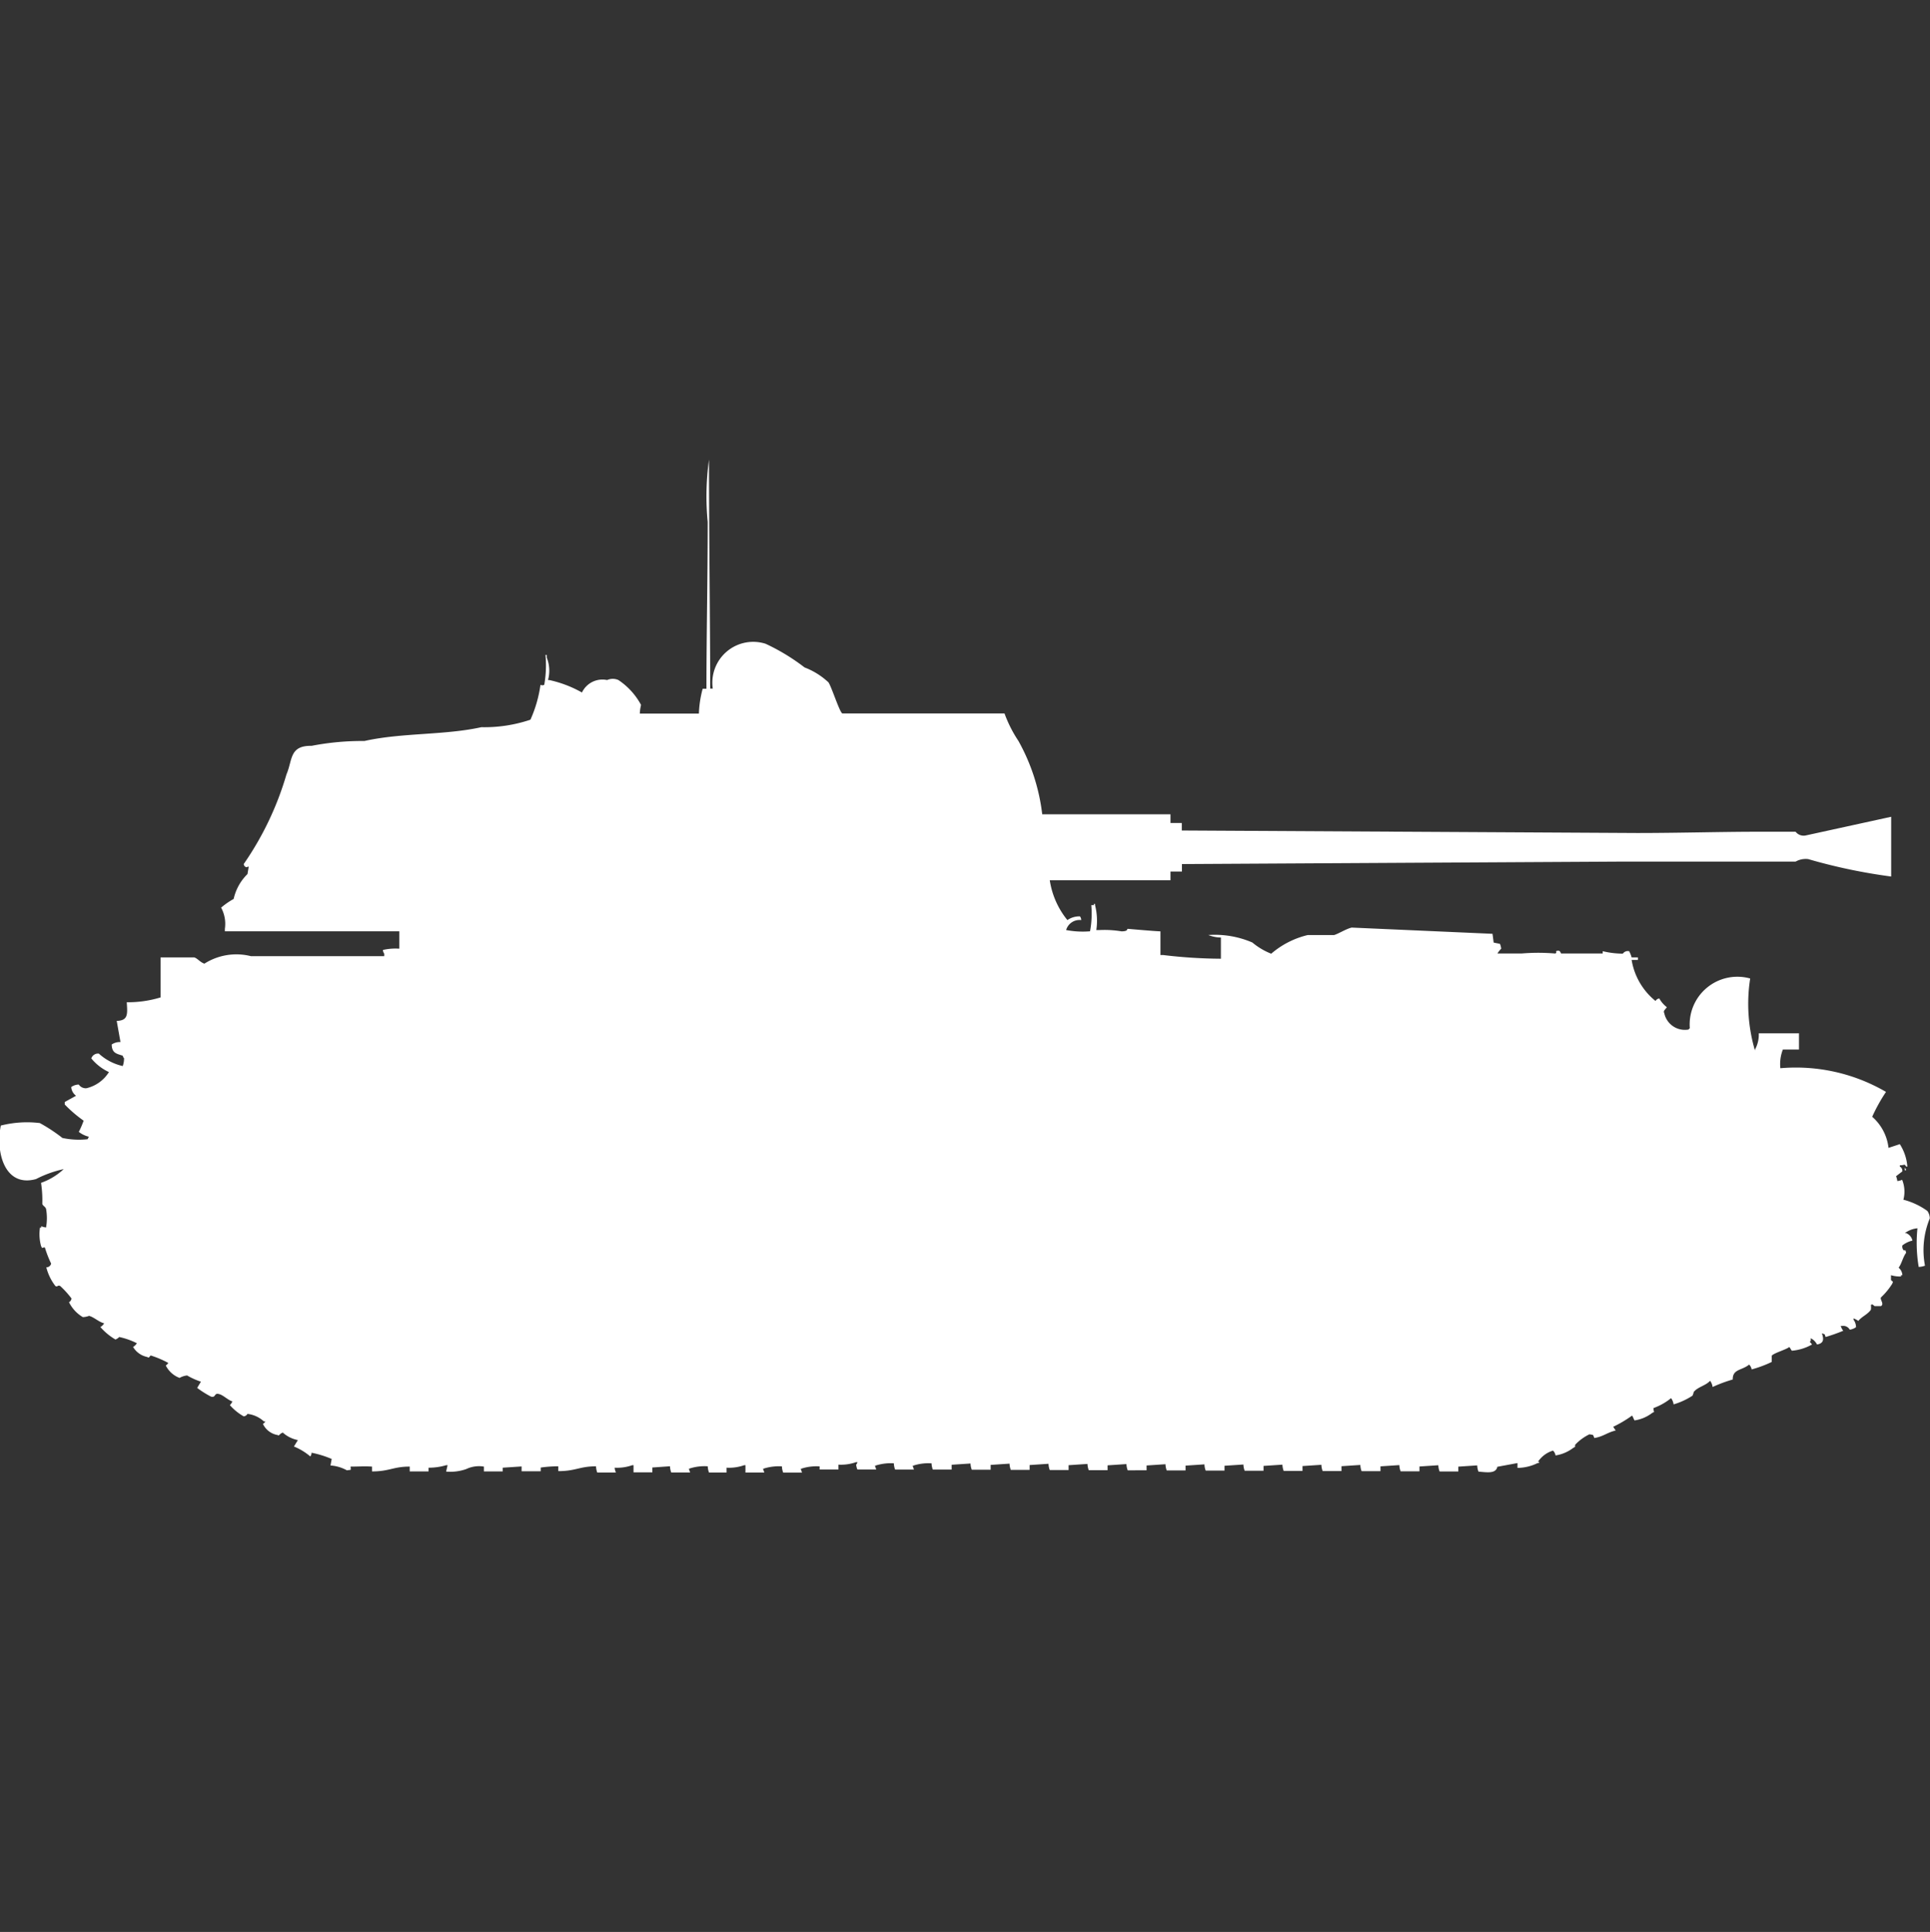 <svg xmlns="http://www.w3.org/2000/svg" width="39.969" height="40" viewBox="0 0 39.969 40">
  <rect x="0" y="0" width="39.969" height="40" fill="#333333" stroke="none"/>
  <defs>
    <style>
      .cls-1 {
        fill: #fff;
        fill-rule: evenodd;
      }
    </style>
  </defs>
  <path id="sw_lvkv_42_ico" class="cls-1" d="M21.615,16.344h2.656v0.18h0.234v0.155l9.427,0.052c0.815,0,1.691-.024,2.4-0.026h0.885a0.21,0.21,0,0,0,.208.077l1.771-.387v1.237a11.567,11.567,0,0,1-1.719-.361,0.426,0.426,0,0,0-.26.052h-3.62l-9.089.051v0.155H24.271v0.18h-2.5a1.71,1.71,0,0,0,.365.825,0.434,0.434,0,0,1,.26-0.077,0.131,0.131,0,0,1,.026.077,0.288,0.288,0,0,0-.312.206,1.837,1.837,0,0,0,.495.026,1.989,1.989,0,0,0,.026-0.541h0.052V18.2h0.026v0.026a1.313,1.313,0,0,1,.026.515h0.052a2.155,2.155,0,0,1,.469.026c0.14,0,.107-0.043.13-0.052,0,0,.579.051,0.677,0.052,0,0.208,0,.328,0,0.49h0.052a10.41,10.41,0,0,0,1.2.077V18.895a0.732,0.732,0,0,1-.26-0.052,1.963,1.963,0,0,1,.911.155,1.418,1.418,0,0,0,.391.232,1.793,1.793,0,0,1,.755-0.386h0.547c0.1-.031.239-0.124,0.364-0.155l2.917,0.129L30.964,19l0.13,0.026a0.364,0.364,0,0,1,.026.1,0.492,0.492,0,0,0-.078.1h0.495a4.1,4.1,0,0,1,.7,0c0.047-.012.005-0.044,0.026-0.051,0.088-.03.082,0.043,0.1,0.051h0.859V19.178a1.834,1.834,0,0,0,.417.051,0.125,0.125,0,0,1,.13-0.051,0.528,0.528,0,0,1,.052.129h0.13v0.052h-0.13a1.379,1.379,0,0,0,.495.85,0.1,0.1,0,0,1,.078-0.052,0.593,0.593,0,0,0,.156.18c-0.04.064-.078,0.065-0.052,0.129A0.436,0.436,0,0,0,35,20.8a0.074,0.074,0,0,1,.026-0.026,0.988,0.988,0,0,1,1.25-1.031,3.418,3.418,0,0,0,.1,1.494V21.214a0.644,0.644,0,0,0,.078-0.335h0.833v0.335H36.953a0.824,0.824,0,0,0-.052.387,3.709,3.709,0,0,1,2.188.49,3.5,3.5,0,0,0-.286.515,1.006,1.006,0,0,1,.338.644l0.234-.077a1,1,0,0,1,.156.464H39.505c-0.038-.064-0.018-0.028-0.13-0.026v0.026a0.1,0.1,0,0,1,.052.1l-0.13.1a0.365,0.365,0,0,1,.026.1,0.332,0.332,0,0,0,.1-0.026,0.652,0.652,0,0,1,.026.412,1.481,1.481,0,0,1,.495.232,0.266,0.266,0,0,1,.052.155,1.719,1.719,0,0,0-.1.979,0.41,0.41,0,0,1-.13.026,2.991,2.991,0,0,1-.026-0.8,0.513,0.513,0,0,0-.26.1h0.026a0.213,0.213,0,0,1,.13.155,0.525,0.525,0,0,0-.208.1,0.116,0.116,0,0,0,.026.1c0.048,0.009.032-.019,0.052,0.052-0.067.088-.092,0.226-0.156,0.309a0.214,0.214,0,0,1,.078.155H39.4v0.026a0.623,0.623,0,0,1-.208-0.026v0.1c0.046,0.048.048,0.02,0.026,0.077a1.409,1.409,0,0,1-.234.284c-0.024.047,0.075,0.134,0,.18h-0.13c-0.045-.034-0.042-0.044-0.078-0.026a0.384,0.384,0,0,1,0,.1c-0.069.1-.187,0.139-0.26,0.232a0.4,0.4,0,0,0-.1-0.052v0.026a0.266,0.266,0,0,1,.052.155,0.278,0.278,0,0,1-.13.052,0.153,0.153,0,0,0-.156-0.077H38.151a0.345,0.345,0,0,0,.052.1,3.613,3.613,0,0,1-.365.129c-0.029-.074,0-0.047-0.078-0.077,0.046,0.124.04,0.208-.1,0.232a0.285,0.285,0,0,0-.13-0.129v0.052c-0.037.033,0,.03,0.026,0.077a1.007,1.007,0,0,1-.417.129c-0.018-.02-0.034-0.057-0.052-0.077-0.071.056-.319,0.124-0.364,0.18v0.129a2.374,2.374,0,0,1-.417.155,0.175,0.175,0,0,0-.052-0.1c-0.152.125-.343,0.09-0.339,0.309a2.928,2.928,0,0,0-.417.155,0.281,0.281,0,0,0-.052-0.129c-0.087.1-.254,0.126-0.339,0.232a0.326,0.326,0,0,1-.026.077,1.468,1.468,0,0,1-.391.18,0.281,0.281,0,0,0-.052-0.129,1.261,1.261,0,0,1-.365.206c0,0.1.043,0.061-.026,0.1a0.793,0.793,0,0,1-.365.155c-0.017-.022-0.035-0.081-0.052-0.1a2.5,2.5,0,0,1-.391.232l0.052,0.077c-0.172.038-.258,0.127-0.443,0.155-0.032-.08-0.01-0.058-0.1-0.077a1.007,1.007,0,0,0-.286.206c-0.04.044,0.031,0.033-.052,0.077a0.8,0.8,0,0,1-.365.155,0.175,0.175,0,0,0-.052-0.1,0.571,0.571,0,0,0-.312.232H31.9c0.026,0.026-.026.026-0.026,0.026a0.96,0.96,0,0,1-.417.1v-0.1l-0.417.077c-0.031.149-.218,0.114-0.391,0.1a0.4,0.4,0,0,1-.026-0.129l-0.391.026v0.1H29.844a0.4,0.4,0,0,1-.026-0.129l-0.391.026v0.1H29.037a0.4,0.4,0,0,1-.026-0.129l-0.391.026v0.1H28.229a0.4,0.4,0,0,1-.026-0.129l-0.391.026v0.1H27.422a0.4,0.4,0,0,1-.026-0.129l-0.391.026v0.1H26.615a0.4,0.4,0,0,1-.026-0.129l-0.391.026v0.1H25.807a0.4,0.4,0,0,1-.026-0.129l-0.391.026v0.1H25a0.4,0.4,0,0,1-.026-0.129l-0.391.026v0.1H24.193a0.4,0.4,0,0,1-.026-0.129l-0.391.026v0.1H23.385a0.4,0.4,0,0,1-.026-0.129l-0.391.026v0.1H22.578a0.4,0.4,0,0,1-.026-0.129l-0.391.026v0.1H21.771a0.4,0.4,0,0,1-.026-0.129l-0.391.026v0.1H20.964a0.4,0.4,0,0,1-.026-0.129l-0.391.026v0.1H20.156a0.4,0.4,0,0,1-.026-0.129l-0.391.026v0.1H19.349a0.4,0.4,0,0,1-.026-0.129,1,1,0,0,0-.391.051l0.026,0.077H18.568a0.4,0.4,0,0,1-.026-0.129,1.041,1.041,0,0,0-.391.051l0.026,0.077H17.787a0.36,0.36,0,0,1-.026-0.1,0.092,0.092,0,0,0,.026-0.052H17.76a0.951,0.951,0,0,1-.365.052v0.1H17.005V29.845a1,1,0,0,0-.391.051l0.026,0.077H16.25a0.4,0.4,0,0,1-.026-0.129,1.041,1.041,0,0,0-.391.051l0.026,0.077H15.469V29.82H15.443a0.951,0.951,0,0,1-.365.052v0.1H14.714a0.4,0.4,0,0,1-.026-0.129,1,1,0,0,0-.391.051l0.026,0.077H13.932a0.4,0.4,0,0,1-.026-0.129l-0.365.026v0.1H13.151V29.82H13.125a0.951,0.951,0,0,1-.365.052,0.324,0.324,0,0,0,.026.1H12.4a0.4,0.4,0,0,1-.026-0.129c-0.338,0-.421.1-0.781,0.1v-0.1a2.564,2.564,0,0,0-.364.026v0.077H10.833v-0.1l-0.391.026v0.077H10.052v-0.1a0.614,0.614,0,0,0-.365.051,0.979,0.979,0,0,1-.417.052L9.3,29.82H9.271a1.265,1.265,0,0,1-.365.052v0.077H8.516v-0.1c-0.344,0-.419.1-0.781,0.1v-0.1c-0.165-.011-0.255,0-0.443,0,0,0.082.031,0.062-.078,0.077a0.806,0.806,0,0,0-.339-0.1L6.9,29.691a2.1,2.1,0,0,0-.417-0.129,0.124,0.124,0,0,1-.026.077,1.247,1.247,0,0,0-.339-0.206L6.2,29.3a0.645,0.645,0,0,1-.312-0.155c-0.065.02-.085,0.081-0.1,0.052a0.413,0.413,0,0,1-.312-0.232,0.158,0.158,0,0,0,.052-0.052H5.495a0.6,0.6,0,0,0-.339-0.155,0.1,0.1,0,0,1-.078.051,1.1,1.1,0,0,1-.286-0.232,0.3,0.3,0,0,0,.052-0.077c-0.1-.031-0.188-0.134-0.286-0.155S4.506,28.427,4.4,28.4a2.073,2.073,0,0,1-.286-0.18l0.078-.129a1.45,1.45,0,0,1-.286-0.129,0.4,0.4,0,0,0-.156.051,0.524,0.524,0,0,1-.286-0.258,0.158,0.158,0,0,0,.052-0.052,2.013,2.013,0,0,0-.365-0.155C3.1,27.6,3.13,27.6,3.073,27.578a0.44,0.44,0,0,1-.286-0.206,0.231,0.231,0,0,0,.078-0.077A1.483,1.483,0,0,0,2.5,27.166a0.218,0.218,0,0,1-.078.052,1.265,1.265,0,0,1-.312-0.258,0.231,0.231,0,0,0,.078-0.077c-0.117-.031-0.206-0.126-0.312-0.155a0.4,0.4,0,0,1-.13.026,0.737,0.737,0,0,1-.286-0.309,0.1,0.1,0,0,0,.052-0.077,1.94,1.94,0,0,0-.234-0.258c-0.057-.026-0.053.028-0.1,0A1.055,1.055,0,0,1,.99,25.723a0.1,0.1,0,0,0,.1-0.077,2.3,2.3,0,0,1-.13-0.335c-0.082,0-.035.044-0.078-0.026A0.924,0.924,0,0,1,.859,24.9H0.885V24.872a0.372,0.372,0,0,0,.1.026,1.116,1.116,0,0,0,0-.386c-0.032-.064-0.046-0.04-0.078-0.1a2.368,2.368,0,0,0-.026-0.438,1.33,1.33,0,0,0,.469-0.284,2.316,2.316,0,0,0-.573.206c-0.65.18-.842-0.56-0.729-1.108a2.209,2.209,0,0,1,.807-0.052,3.4,3.4,0,0,1,.469.309,1.648,1.648,0,0,0,.521.026l0.026-.052a0.542,0.542,0,0,1-.208-0.1,1.827,1.827,0,0,0,.1-0.232,2.688,2.688,0,0,1-.391-0.335V22.3l0.234-.129a0.246,0.246,0,0,1-.1-0.18,0.274,0.274,0,0,1,.156-0.052,0.178,0.178,0,0,0,.156.077,0.753,0.753,0,0,0,.469-0.335,1.037,1.037,0,0,1-.365-0.283,0.147,0.147,0,0,1,.156-0.1,1.076,1.076,0,0,0,.495.258A0.468,0.468,0,0,0,2.6,21.394a0.093,0.093,0,0,1-.026-0.052C2.447,21.3,2.349,21.291,2.344,21.11a0.3,0.3,0,0,1,.182-0.051l-0.078-.438c0.24-.007.224-0.141,0.208-0.386a2.327,2.327,0,0,0,.7-0.1V19.307h0.7c0.072,0.025.12,0.1,0.208,0.129a1.235,1.235,0,0,1,.964-0.155h2.76V19.229a0.13,0.13,0,0,1-.026-0.077,1.192,1.192,0,0,1,.339-0.026V18.766H4.688V18.714a0.7,0.7,0,0,0-.078-0.438,1.59,1.59,0,0,1,.26-0.18,1.033,1.033,0,0,1,.286-0.515l0.026-.155c-0.059.01-.028,0.024-0.078,0a0.093,0.093,0,0,1-.026-0.052,6.4,6.4,0,0,0,.885-1.855c0.13-.3.056-0.6,0.521-0.593a5.5,5.5,0,0,1,1.094-.1C8.358,14.652,9.235,14.709,10,14.54a2.98,2.98,0,0,0,1.016-.155,2.647,2.647,0,0,0,.208-0.722,0.088,0.088,0,0,0,.078,0,2.322,2.322,0,0,0,.026-0.618h0.026V13.1a0.729,0.729,0,0,1,.026.464h0.026a2.422,2.422,0,0,1,.677.258,0.469,0.469,0,0,1,.521-0.258,0.29,0.29,0,0,1,.234,0,1.44,1.44,0,0,1,.469.515,0.91,0.91,0,0,0-.026.18h1.224a2.221,2.221,0,0,1,.078-0.515h0.078c0-1.105.026-2.306,0.026-3.453A5.507,5.507,0,0,1,14.714,9c0,1.575.022,3.208,0.026,4.741h0.052a0.846,0.846,0,0,1,1.094-.928,4.261,4.261,0,0,1,.807.49,1.508,1.508,0,0,1,.495.309c0.065,0.094.228,0.612,0.287,0.644h3.359a2.647,2.647,0,0,0,.287.567A4.1,4.1,0,0,1,21.615,16.344Zm17.865,7.318a0.093,0.093,0,0,1,.026.052H39.479V23.661Z" transform="translate(-0.031 0.516)"/>
</svg>
